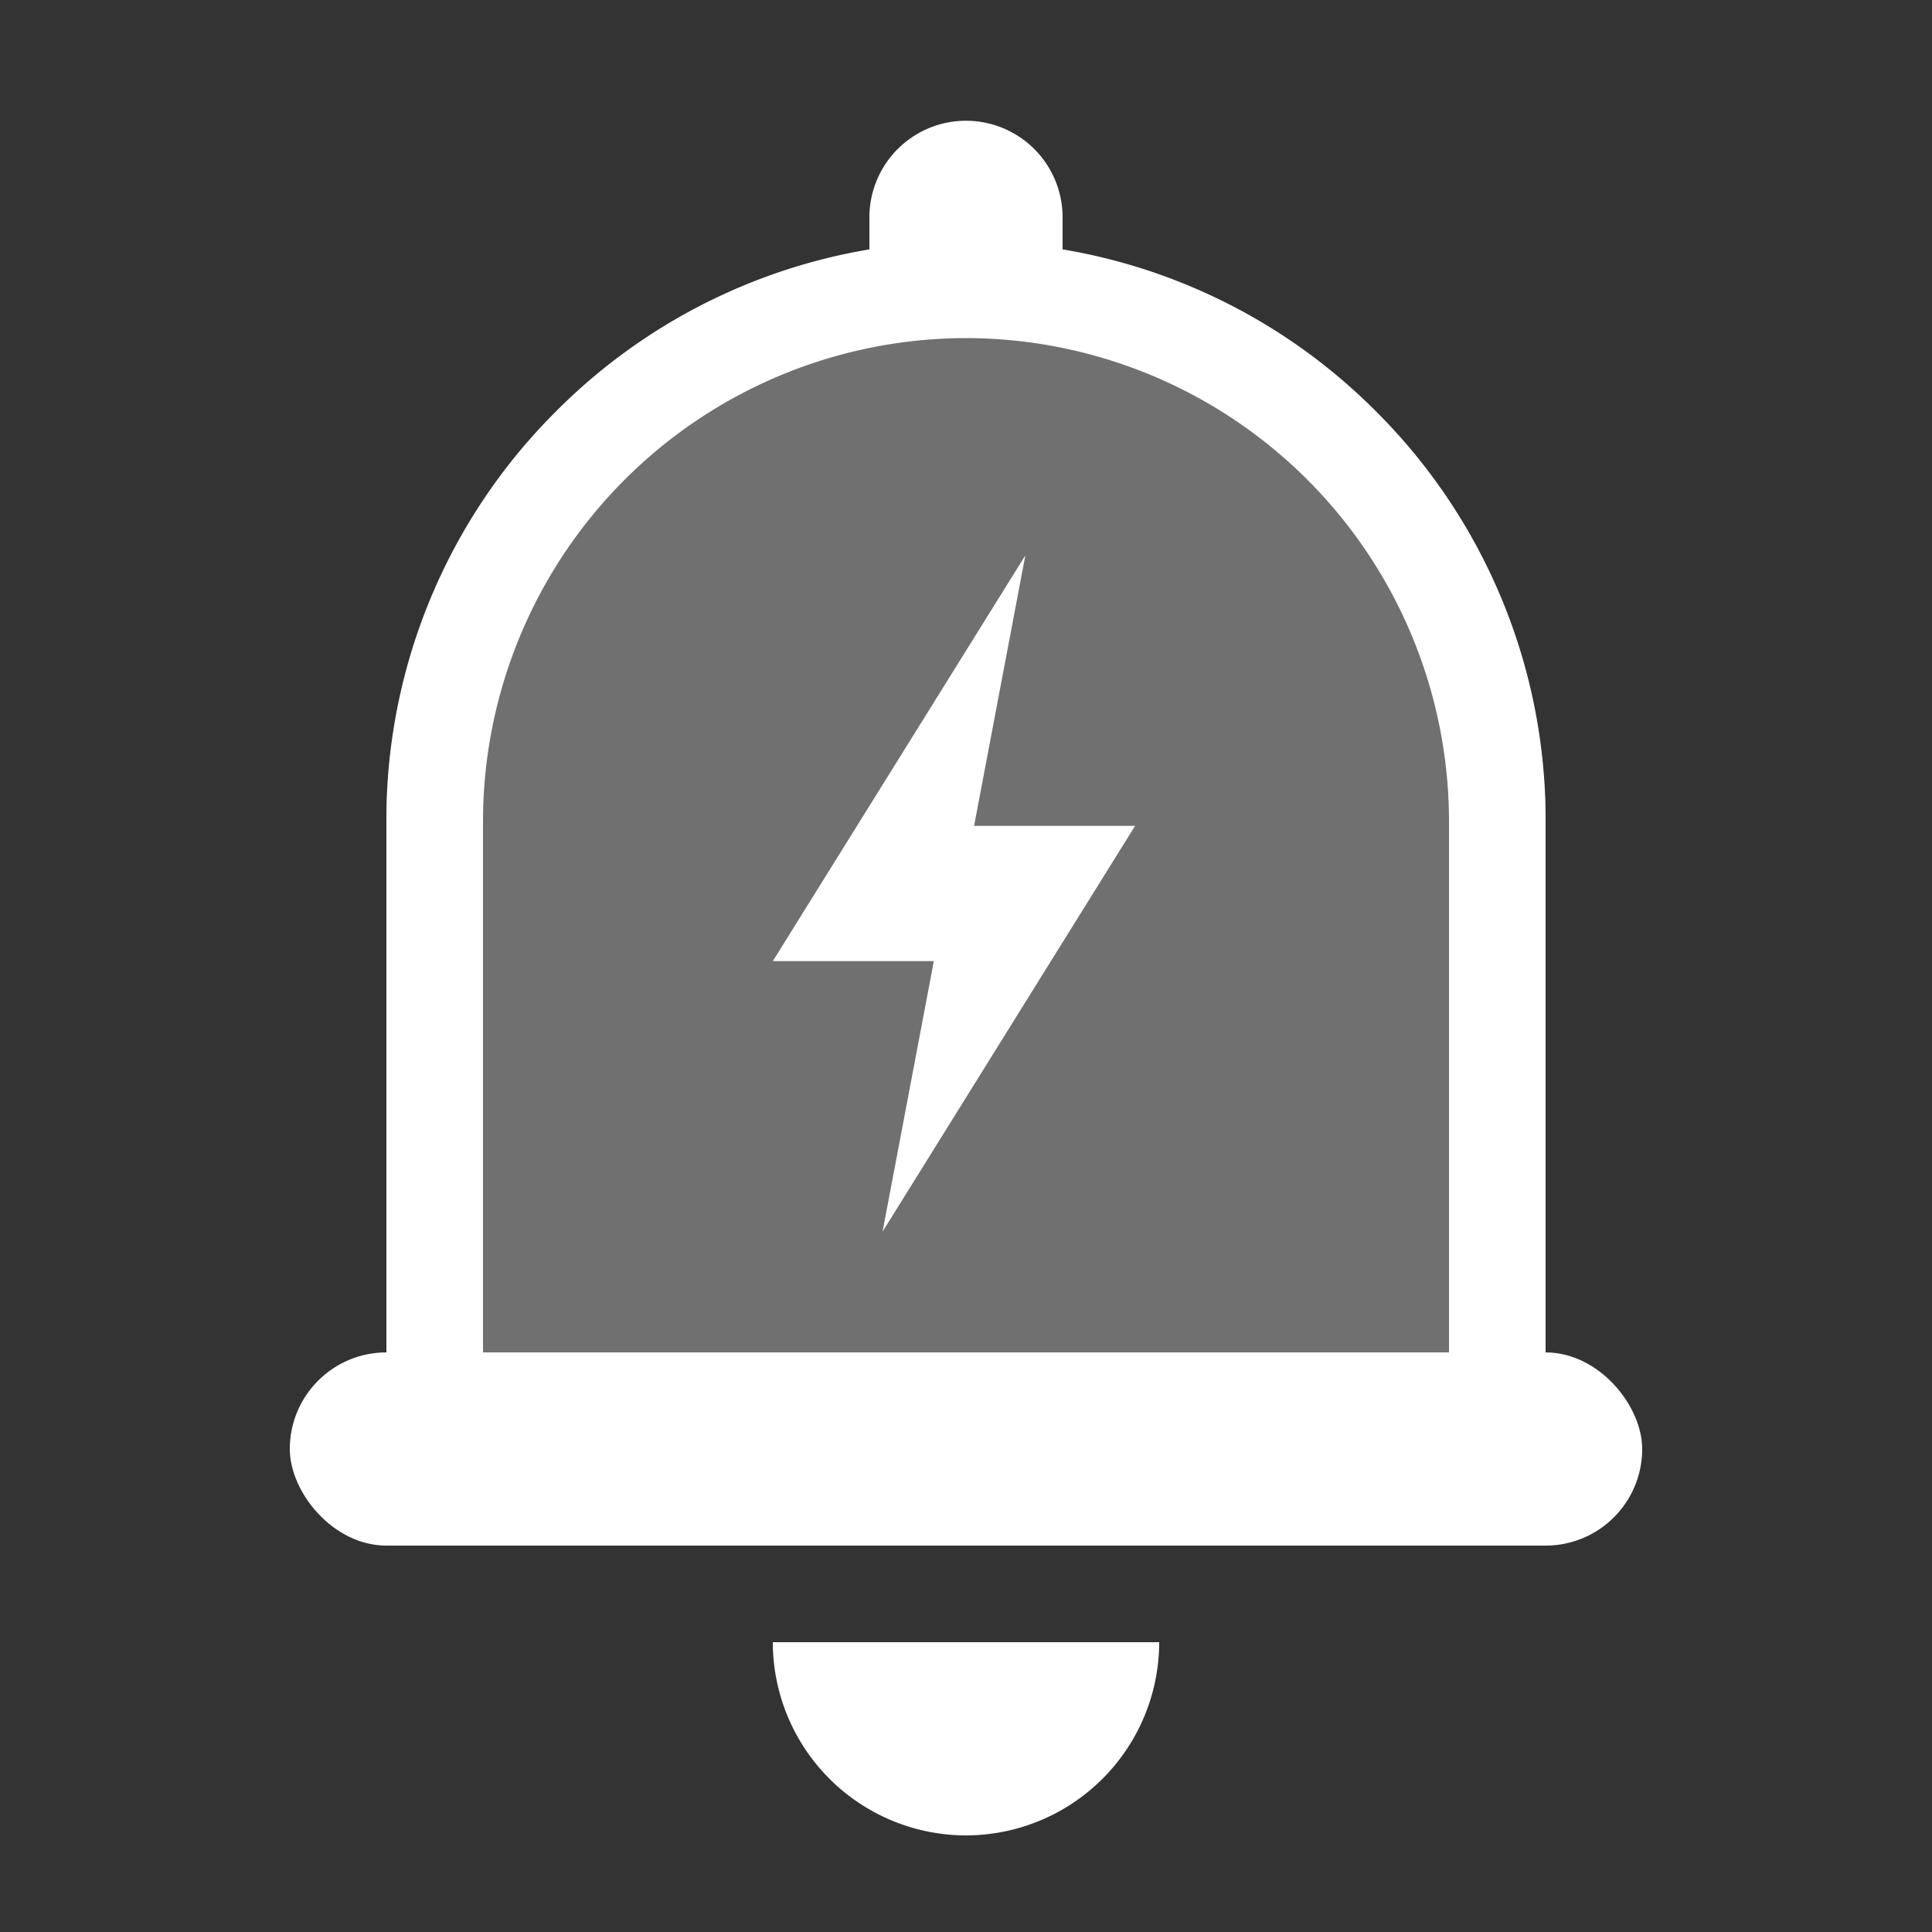 <svg xmlns="http://www.w3.org/2000/svg" xmlns:xlink="http://www.w3.org/1999/xlink" width="80" height="80" viewBox="0 0 80 80">
  <rect x="0" y="0" width="80" height="80" fill="#333333" stroke="none"/>
  <defs>
    <style>
      .cls-1 {
        fill: #fff;
      }

      .cls-2 {
        clip-path: url(#clip-path);
      }

      .cls-3 {
        fill: rgba(255,255,255,0.3);
      }
    </style>
    <clipPath id="clip-path">
      <rect id="矩形_4174" data-name="矩形 4174" class="cls-1" width="80" height="80" transform="translate(1181 2884)"/>
    </clipPath>
  </defs>
  <g id="预警预测2" class="cls-2" transform="translate(-1181 -2884)">
    <g id="预警预测2-2" data-name="预警预测2" transform="translate(1 1198)">
      <path id="矩形_4083" data-name="矩形 4083" class="cls-3" d="M24,0h0A24,24,0,0,1,48,24V54a0,0,0,0,1,0,0H0a0,0,0,0,1,0,0V24A24,24,0,0,1,24,0Z" transform="translate(1196 1696)"/>
      <g id="组_205" data-name="组 205" transform="translate(783 -294)">
        <path id="减去_427" data-name="减去 427" class="cls-1" d="M-7127,7788h-48v-30a23.84,23.84,0,0,1,7.03-16.971A23.844,23.844,0,0,1-7151,7734a23.839,23.839,0,0,1,16.97,7.029A23.842,23.842,0,0,1-7127,7758v30Zm-24-50a20.024,20.024,0,0,0-20,20v29h40v-29A20.022,20.022,0,0,0-7151,7738Z" transform="translate(7588 -5744)"/>
        <path id="矩形_4050" data-name="矩形 4050" class="cls-1" d="M4,0H4A4,4,0,0,1,8,4V8A0,0,0,0,1,8,8H0A0,0,0,0,1,0,8V4A4,4,0,0,1,4,0Z" transform="translate(433 1985)"/>
        <rect id="矩形_4051" data-name="矩形 4051" class="cls-1" width="56" height="8" rx="4" transform="translate(409 2036)"/>
        <path id="减去_397" data-name="减去 397" class="cls-1" d="M-6381,7458a8.009,8.009,0,0,1-8-8h16A8.01,8.01,0,0,1-6381,7458Z" transform="translate(6818 -5402)"/>
        <path id="联合_520" data-name="联合 520" class="cls-1" d="M-6385.333,7456.8H-6392l10.456-16.8-2.122,11.2H-6377l-10.455,16.8Z" transform="translate(6821.001 -5437.002)"/>
      </g>
    </g>
  </g>
</svg>
